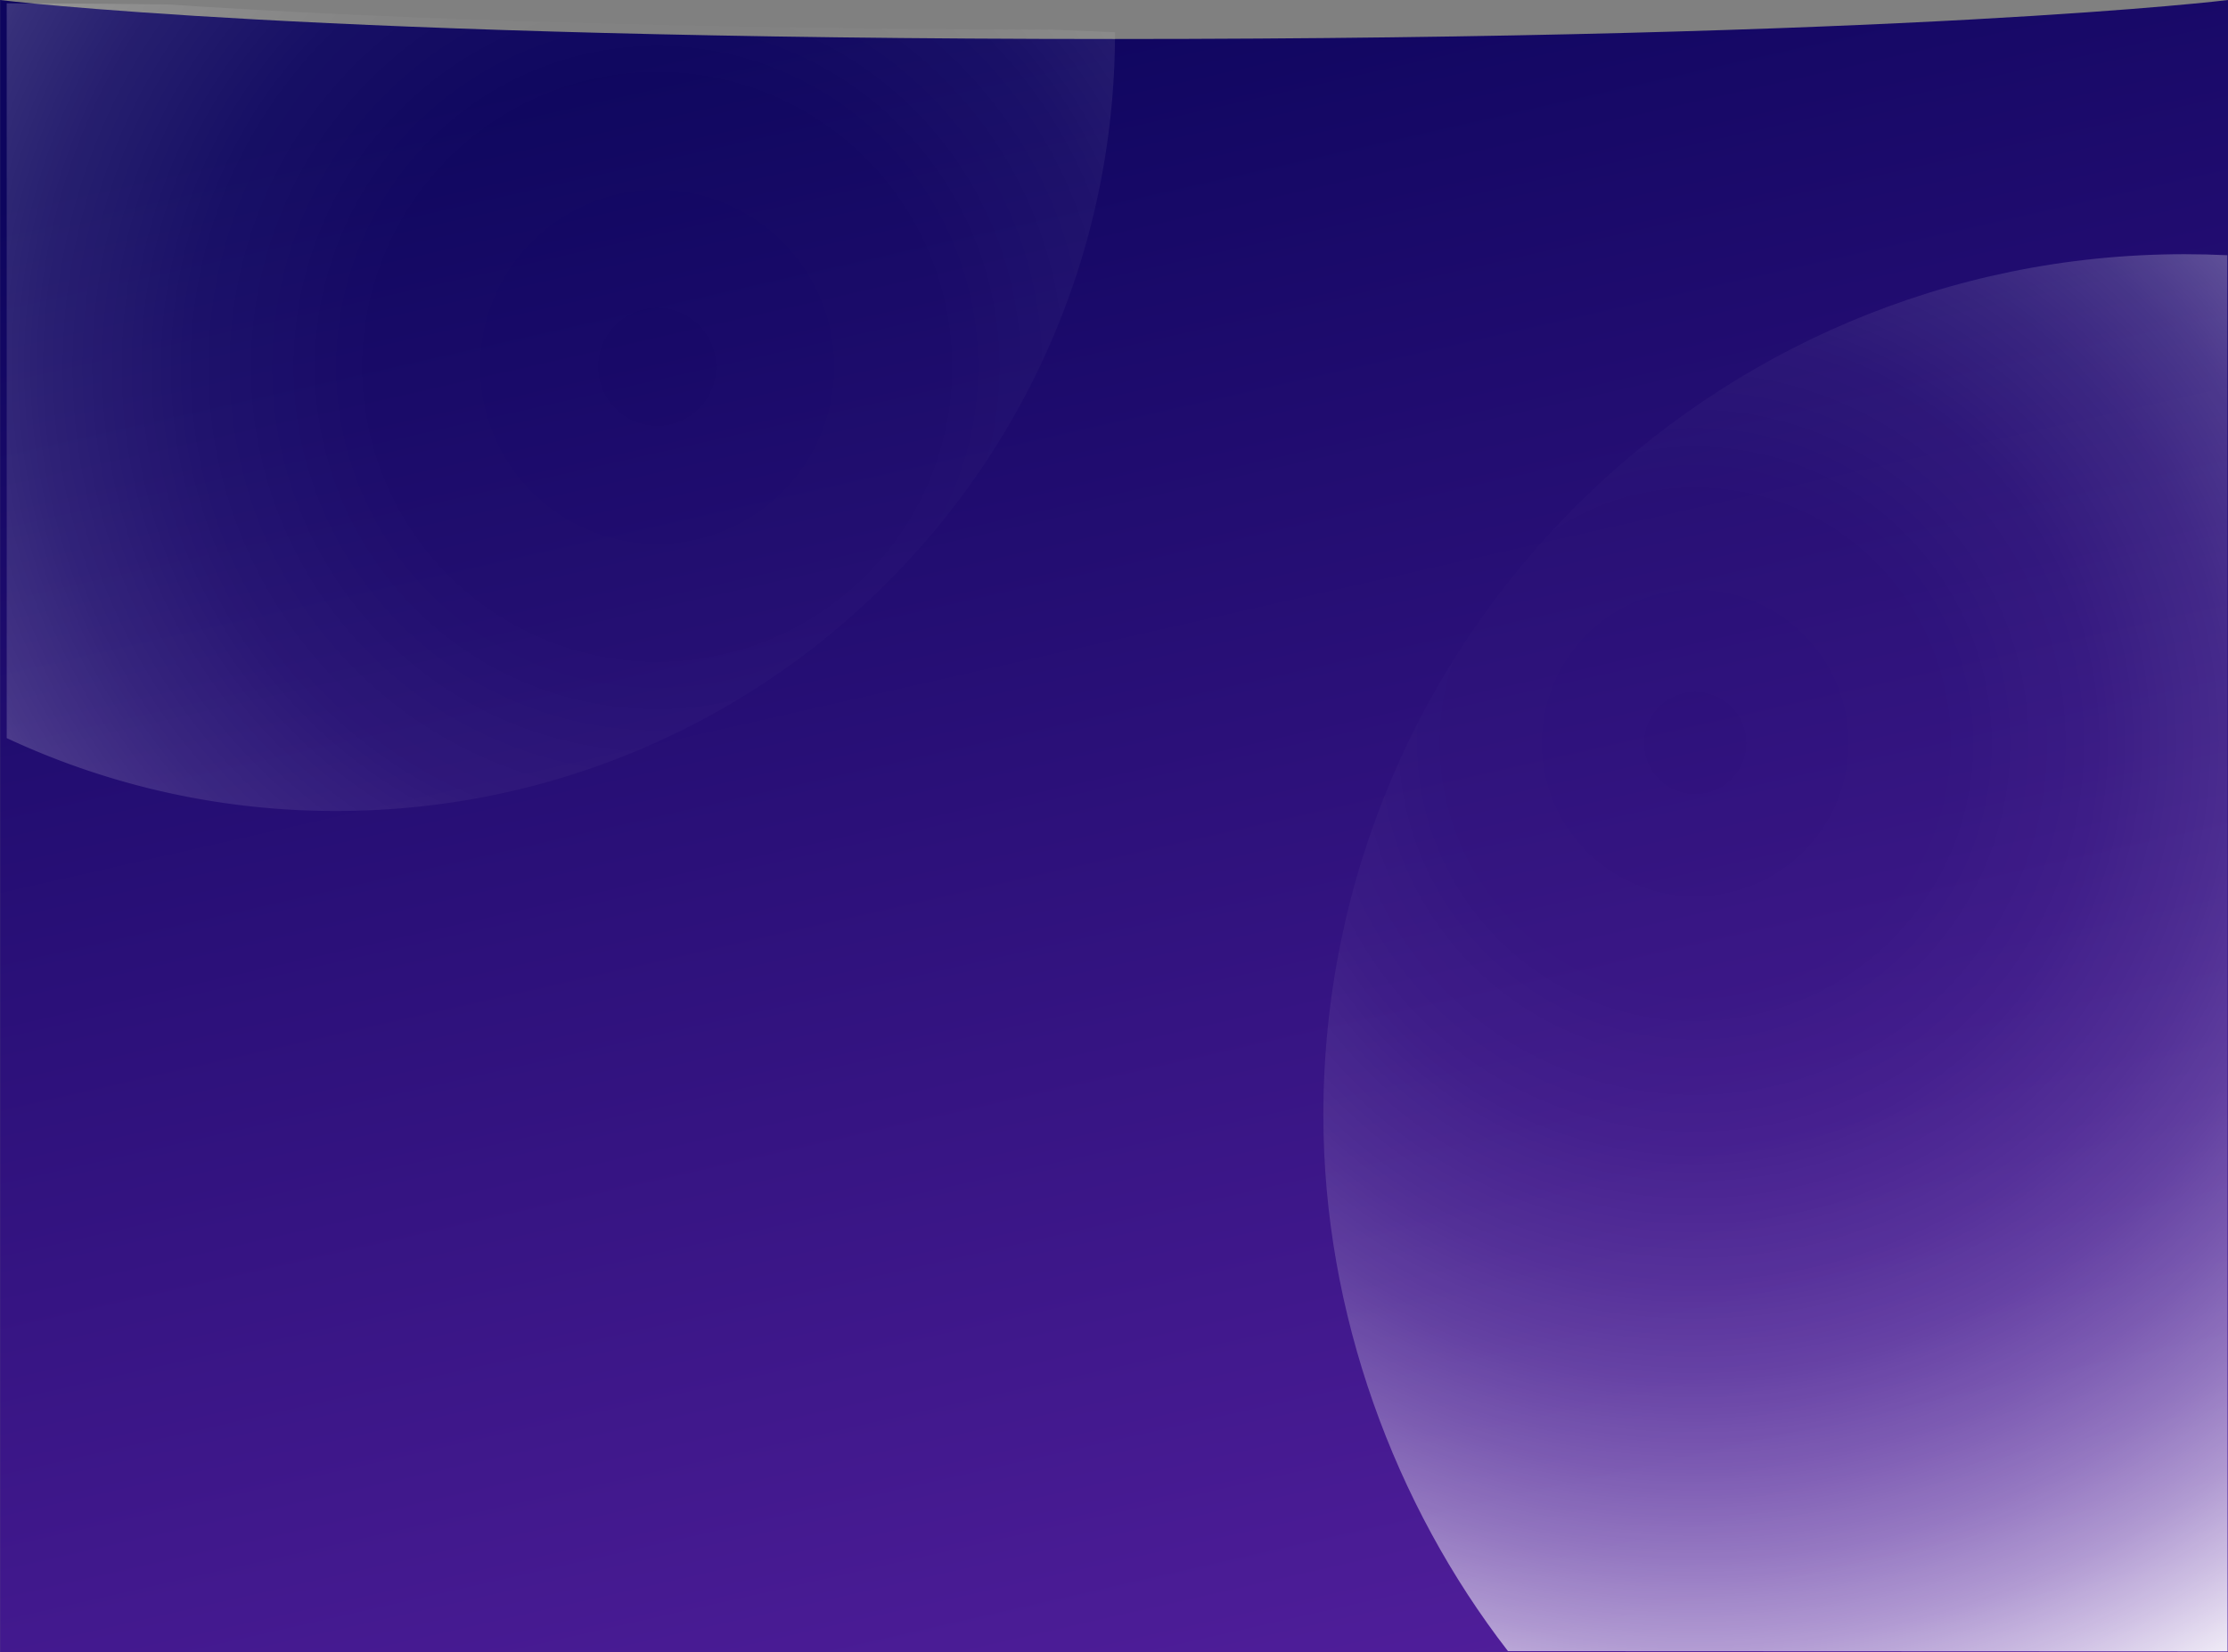 <svg xmlns="http://www.w3.org/2000/svg" xmlns:xlink="http://www.w3.org/1999/xlink" viewBox="0 0 1443.34 1070.61"><rect x="0" y="0" width="1443.34" height="1070.61" fill="#808080" stroke="none"/><defs><style>.cls-1{fill:none;}.cls-2{fill:url(#linear-gradient);}.cls-3{clip-path:url(#clip-path);}.cls-4{fill:url(#radial-gradient);}.cls-5{fill:url(#radial-gradient-2);}</style><linearGradient id="linear-gradient" x1="598.89" y1="807.61" x2="985.92" y2="-896.08" gradientTransform="matrix(1, 0, 0, -1, 0, 808.32)" gradientUnits="userSpaceOnUse"><stop offset="0" stop-color="#0d055e"/><stop offset="1" stop-color="#732bba"/></linearGradient><clipPath id="clip-path" transform="translate(0 -5.99)"><path class="cls-1" d="M4.35,0S207.94,25.27,725.94,25.27,1446.35,0,1446.35,0V1076.61H4.35Z"/></clipPath><radialGradient id="radial-gradient" cx="-5275.81" cy="5153.91" r="813.43" gradientTransform="matrix(-0.91, 0.41, 0.41, 0.91, -6488.4, -2283.31)" gradientUnits="userSpaceOnUse"><stop offset="0" stop-color="#fff" stop-opacity="0"/><stop offset="0.24" stop-color="#fff" stop-opacity="0.01"/><stop offset="0.37" stop-color="#fff" stop-opacity="0.04"/><stop offset="0.49" stop-color="#fff" stop-opacity="0.1"/><stop offset="0.58" stop-color="#fff" stop-opacity="0.17"/><stop offset="0.67" stop-color="#fff" stop-opacity="0.28"/><stop offset="0.75" stop-color="#fff" stop-opacity="0.4"/><stop offset="0.83" stop-color="#fff" stop-opacity="0.55"/><stop offset="0.9" stop-color="#fff" stop-opacity="0.72"/><stop offset="0.97" stop-color="#fff" stop-opacity="0.91"/><stop offset="1" stop-color="#fff"/></radialGradient><radialGradient id="radial-gradient-2" cx="1098.18" cy="320.91" r="703.3" gradientTransform="matrix(1, 0, 0, -1, 0, 808.32)" xlink:href="#radial-gradient"/></defs><title>Asset 2</title><g id="Layer_2" data-name="Layer 2"><g id="Layer_1-2" data-name="Layer 1"><g id="Layer_2-2" data-name="Layer 2"><g id="Layer_1-2-2" data-name="Layer 1-2"><path class="cls-2" d="M.05,6S203.64,31.26,721.64,31.26,1443.34,6,1443.34,6V1076.6H.05Z" transform="translate(0 -5.99)"/><g class="cls-3"><path class="cls-4" d="M3.05,8.16c278.67,0,719.28,18.7,719.28,18.7,0,278.67-225.91,504.58-504.58,504.58A502.65,502.65,0,0,1,0,482.17Z" transform="translate(0 -5.99)"/><path class="cls-5" d="M1415.21,170.69q13.92,0,27.68.67l.16,904.62-466.17-.2C903.8,981.43,857.3,857.19,857.3,728.6,857.3,420.47,1107.08,170.69,1415.21,170.69Z" transform="translate(0 -5.99)"/></g></g></g></g></g></svg>